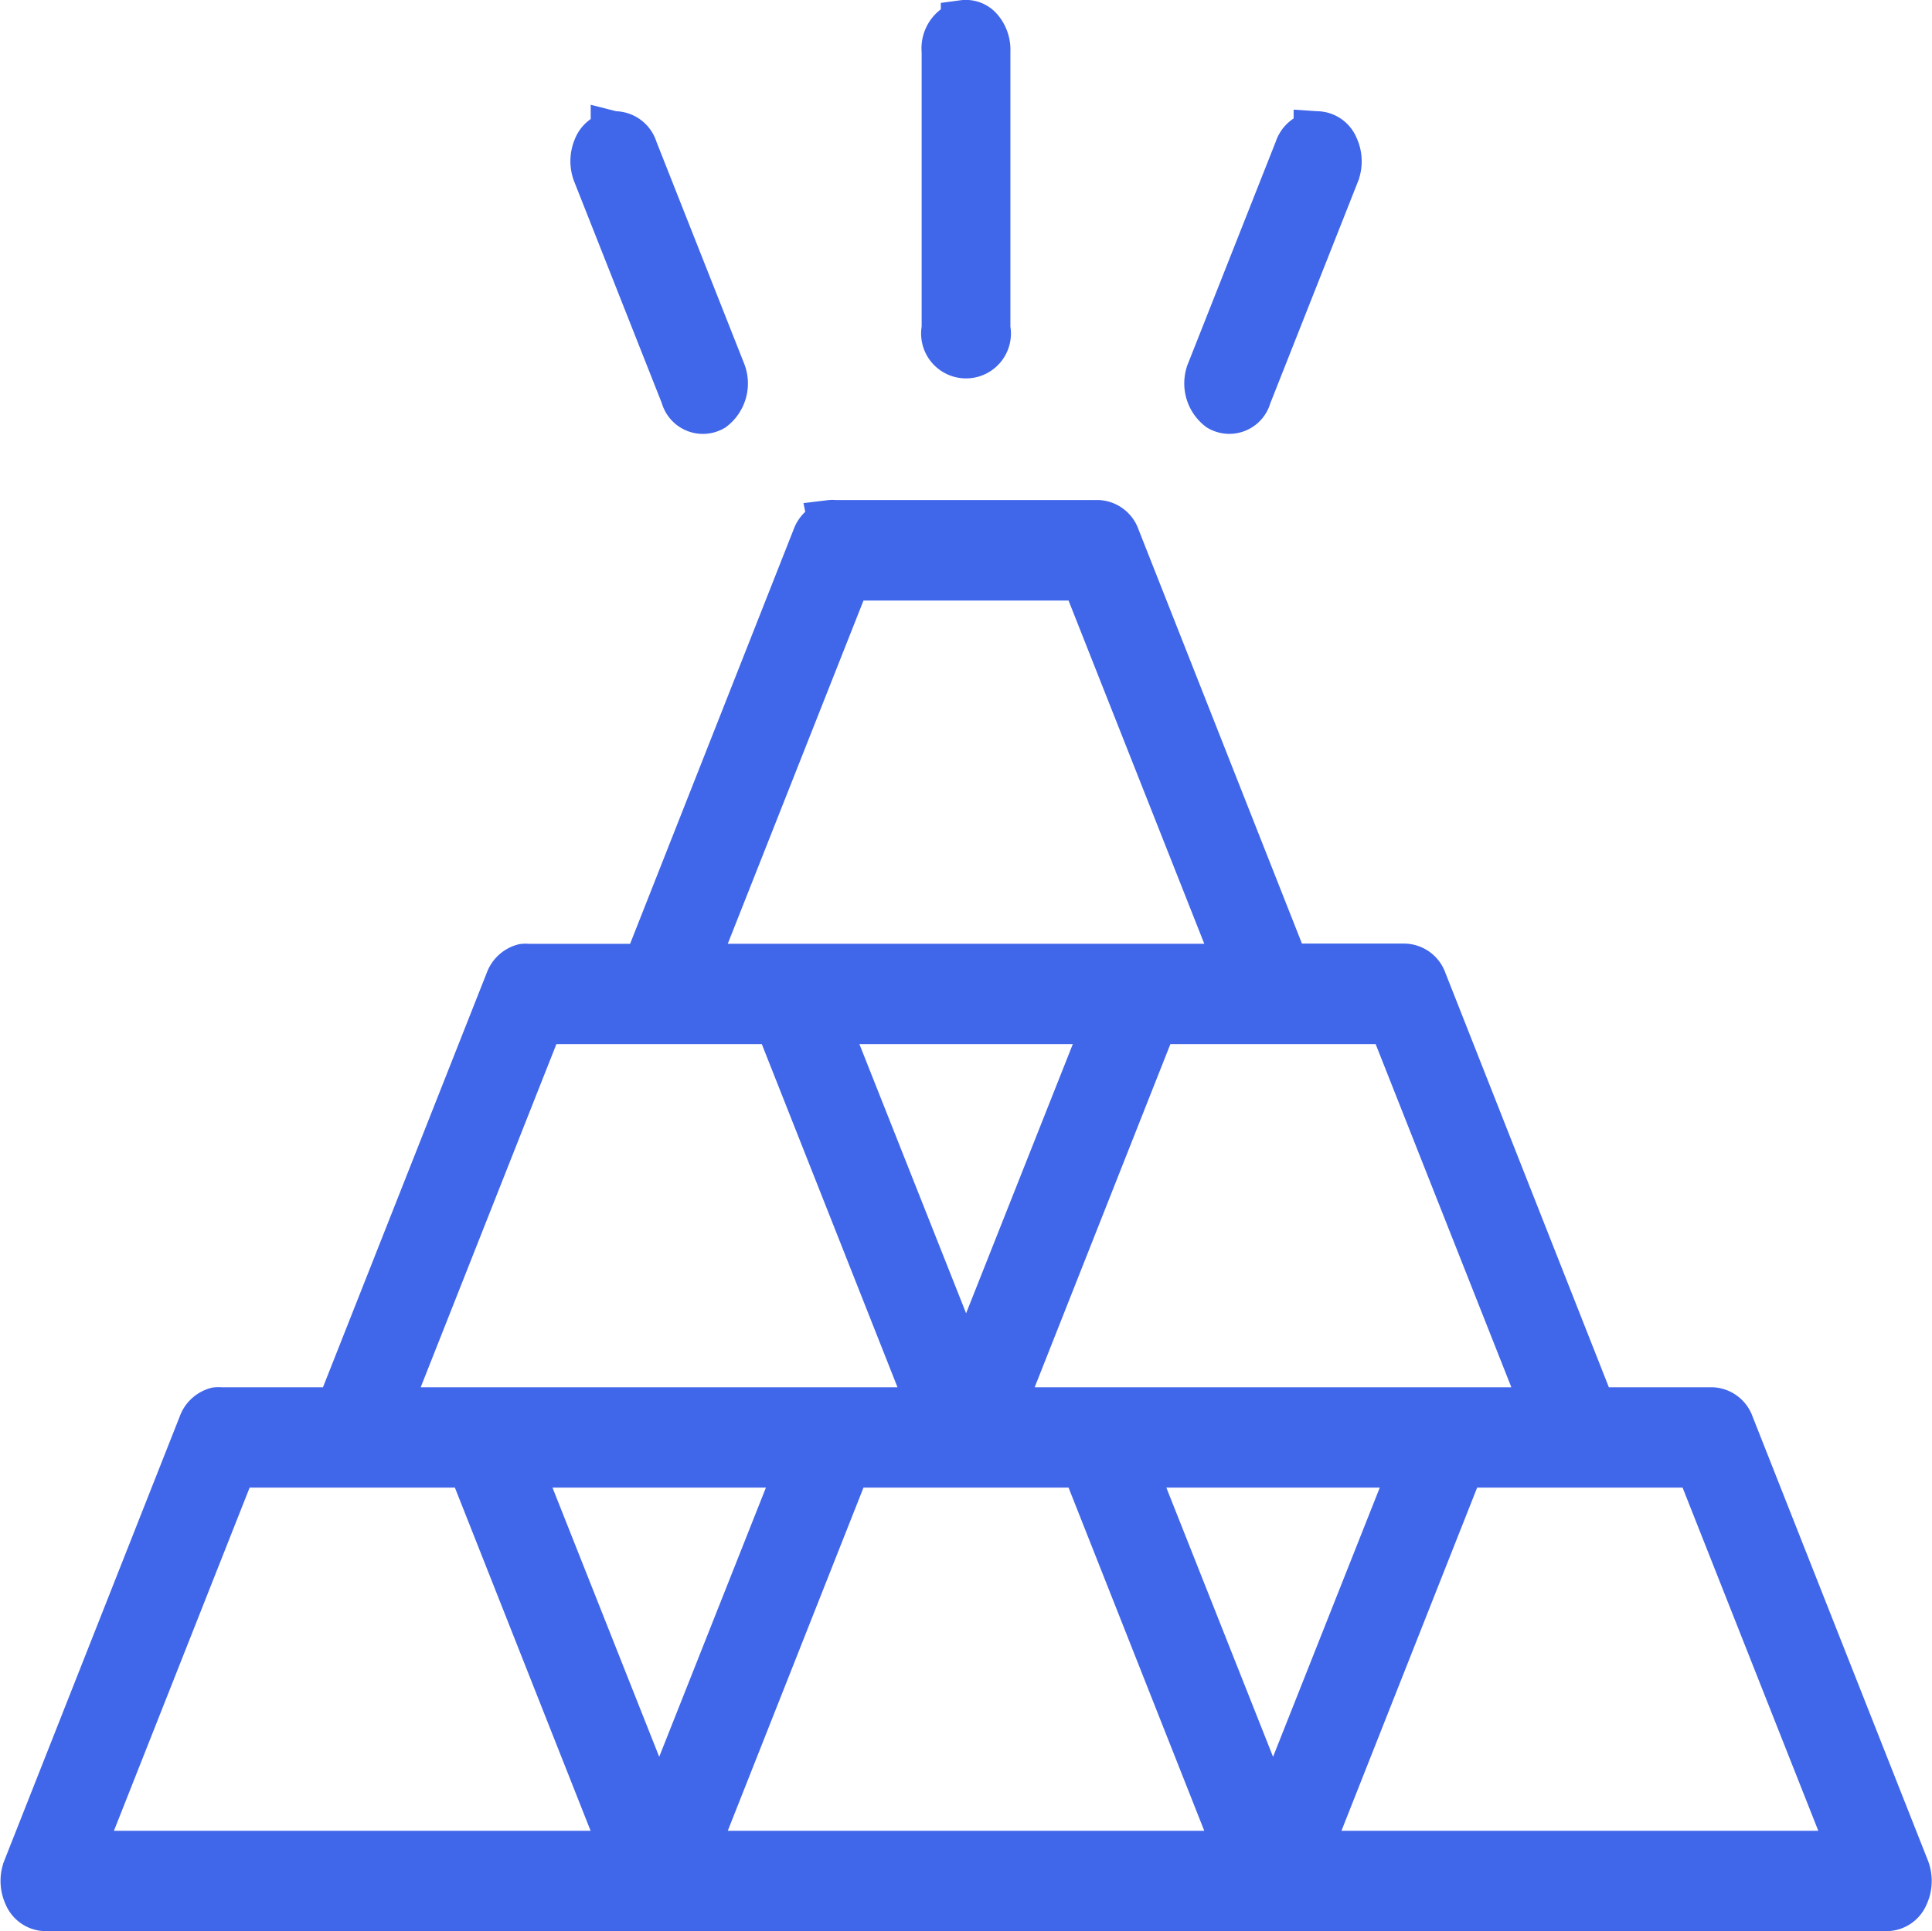 <svg xmlns="http://www.w3.org/2000/svg" width="43.015" height="43.002" viewBox="0 0 43.015 43.002">
  <g id="gold" transform="translate(-6.469 -15.499)">
    <g id="Group_74" data-name="Group 74" transform="translate(6.977 16.001)">
      <path id="Path_66" data-name="Path 66" d="M27.916,968.368a.592.592,0,0,0-.427.637v6.173a.5.5,0,1,0,.976,0V969a.706.706,0,0,0-.158-.479.426.426,0,0,0-.391-.158Zm-7.795,2.469a.493.493,0,0,0-.393.317.763.763,0,0,0,0,.59l1.952,4.938a.452.452,0,0,0,.664.28.71.71,0,0,0,.221-.839l-1.952-4.938a.48.48,0,0,0-.488-.347Zm15.65,0a.5.5,0,0,0-.427.347l-1.952,4.938a.71.71,0,0,0,.221.839.452.452,0,0,0,.664-.279l1.952-4.938a.761.761,0,0,0-.019-.623.468.468,0,0,0-.438-.284ZM24.957,979.5a.515.515,0,0,0-.351.328l-3.768,9.549H18.215a.4.4,0,0,0-.092,0,.517.517,0,0,0-.351.328L14,999.251H11.381a.441.441,0,0,0-.092,0,.517.517,0,0,0-.351.328l-3.9,9.876a.761.761,0,0,0,.016.614.474.474,0,0,0,.427.293H21.144a.318.318,0,0,0,.046,0H48.478a.474.474,0,0,0,.427-.293.761.761,0,0,0,.016-.614l-3.9-9.876a.484.484,0,0,0-.442-.328H41.949L38.182,989.7a.484.484,0,0,0-.442-.328H35.116l-3.768-9.549a.484.484,0,0,0-.442-.328H25.048a.383.383,0,0,0-.092,0Zm.4,1.234H30.6l3.417,8.642H21.937l3.417-8.642Zm-6.834,9.876h5.247l3.417,8.642H15.1l3.417-8.642Zm6.345,0h6.223l-3.112,7.851-3.112-7.851Zm7.322,0h5.247l3.417,8.642H28.77l3.417-8.642Zm-20.5,9.876h5.247l3.417,8.642H8.27l3.417-8.642Zm6.345,0h6.223l-3.112,7.851-3.112-7.851Zm7.322,0H30.6l3.417,8.642H21.937l3.417-8.642Zm6.345,0h6.223l-3.112,7.851-3.112-7.851Zm7.322,0h5.247l3.417,8.642H35.6l3.417-8.642Z" transform="translate(-6.977 -968.363)" fill="#4066ea" stroke="#4066ea" stroke-width="1"/>
    </g>
  </g>
</svg>
